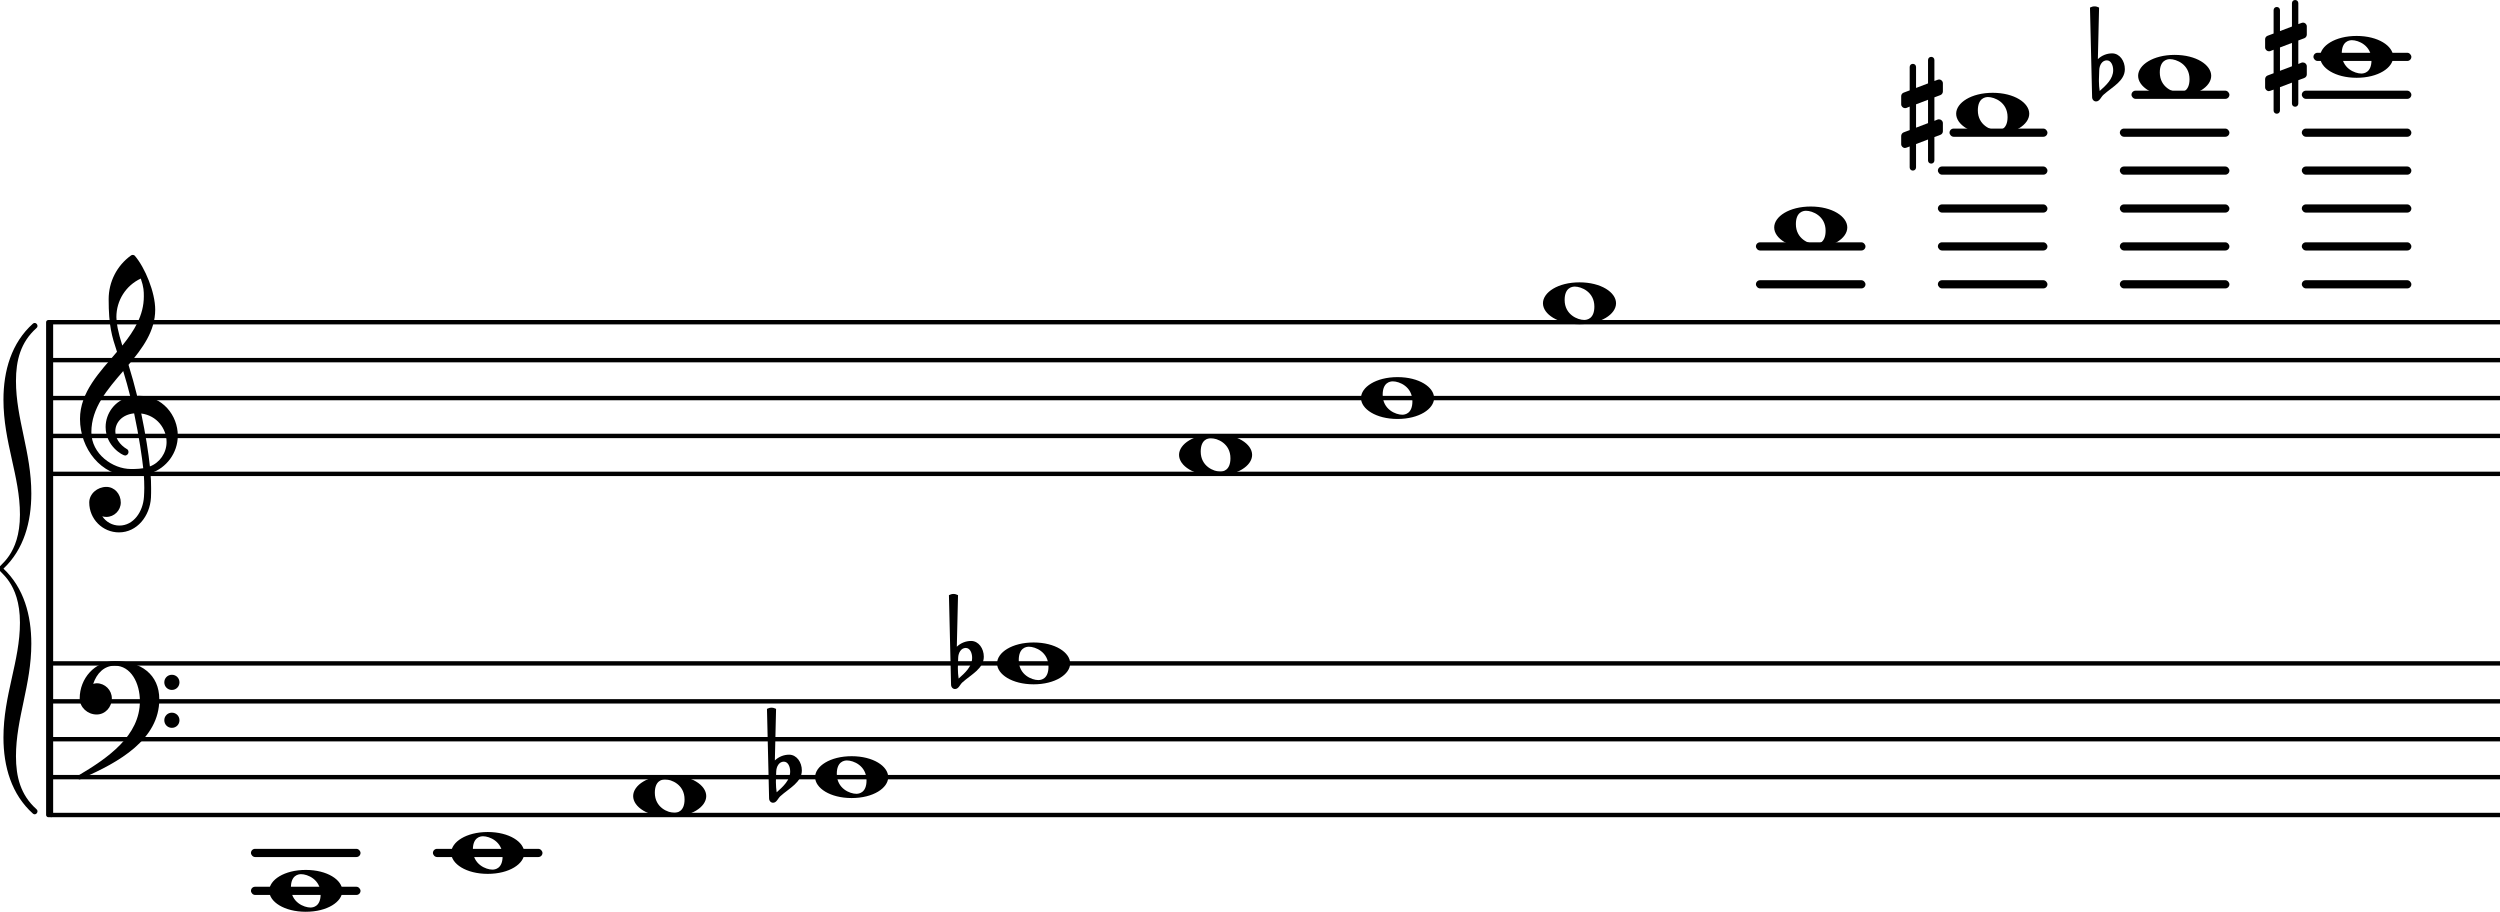 <svg xmlns="http://www.w3.org/2000/svg" xmlns:xlink="http://www.w3.org/1999/xlink" version="1.2" width="92.70mm" height="33.81mm" viewBox="9.372 0 65.94 24.053">
<style type="text/css">
<![CDATA[
tspan { white-space: pre; }
]]>
</style>
<g transform="translate(0, 1.5)">
<rect x="70.395" y="-0.108" width="2.583" height="0.216" ry="0.108" fill="currentColor"/>
</g>
<g transform="translate(0, 2.5)">
<rect x="70.088" y="-0.108" width="2.89" height="0.216" ry="0.108" fill="currentColor"/>
</g>
<g transform="translate(0, 3.5)">
<rect x="70.088" y="-0.108" width="2.89" height="0.216" ry="0.108" fill="currentColor"/>
</g>
<g transform="translate(0, 4.5)">
<rect x="70.088" y="-0.108" width="2.89" height="0.216" ry="0.108" fill="currentColor"/>
</g>
<g transform="translate(0, 5.5)">
<rect x="70.088" y="-0.108" width="2.89" height="0.216" ry="0.108" fill="currentColor"/>
</g>
<g transform="translate(0, 6.5)">
<rect x="70.088" y="-0.108" width="2.89" height="0.216" ry="0.108" fill="currentColor"/>
</g>
<g transform="translate(0, 7.5)">
<rect x="70.088" y="-0.108" width="2.89" height="0.216" ry="0.108" fill="currentColor"/>
</g>
<g transform="translate(0, 2.5)">
<rect x="65.595" y="-0.108" width="2.583" height="0.216" ry="0.108" fill="currentColor"/>
</g>
<g transform="translate(0, 3.5)">
<rect x="65.288" y="-0.108" width="2.89" height="0.216" ry="0.108" fill="currentColor"/>
</g>
<g transform="translate(0, 4.5)">
<rect x="65.288" y="-0.108" width="2.89" height="0.216" ry="0.108" fill="currentColor"/>
</g>
<g transform="translate(0, 5.5)">
<rect x="65.288" y="-0.108" width="2.89" height="0.216" ry="0.108" fill="currentColor"/>
</g>
<g transform="translate(0, 6.5)">
<rect x="65.288" y="-0.108" width="2.89" height="0.216" ry="0.108" fill="currentColor"/>
</g>
<g transform="translate(0, 7.5)">
<rect x="65.288" y="-0.108" width="2.89" height="0.216" ry="0.108" fill="currentColor"/>
</g>
<g transform="translate(0, 3.5)">
<rect x="60.795" y="-0.108" width="2.583" height="0.216" ry="0.108" fill="currentColor"/>
</g>
<g transform="translate(0, 4.5)">
<rect x="60.488" y="-0.108" width="2.89" height="0.216" ry="0.108" fill="currentColor"/>
</g>
<g transform="translate(0, 5.5)">
<rect x="60.488" y="-0.108" width="2.89" height="0.216" ry="0.108" fill="currentColor"/>
</g>
<g transform="translate(0, 6.5)">
<rect x="60.488" y="-0.108" width="2.89" height="0.216" ry="0.108" fill="currentColor"/>
</g>
<g transform="translate(0, 7.5)">
<rect x="60.488" y="-0.108" width="2.89" height="0.216" ry="0.108" fill="currentColor"/>
</g>
<g transform="translate(0, 6.5)">
<rect x="55.688" y="-0.108" width="2.89" height="0.216" ry="0.108" fill="currentColor"/>
</g>
<g transform="translate(0, 7.5)">
<rect x="55.688" y="-0.108" width="2.89" height="0.216" ry="0.108" fill="currentColor"/>
</g>
<g transform="translate(10.67, 12.5)">
<line stroke-linejoin="round" stroke-linecap="round" stroke-width="0.116" stroke="currentColor" x1="0.058" y1="0" x2="64.642" y2="0"/>
</g>
<g transform="translate(10.67, 11.5)">
<line stroke-linejoin="round" stroke-linecap="round" stroke-width="0.116" stroke="currentColor" x1="0.058" y1="0" x2="64.642" y2="0"/>
</g>
<g transform="translate(10.67, 10.5)">
<line stroke-linejoin="round" stroke-linecap="round" stroke-width="0.116" stroke="currentColor" x1="0.058" y1="0" x2="64.642" y2="0"/>
</g>
<g transform="translate(10.67, 9.5)">
<line stroke-linejoin="round" stroke-linecap="round" stroke-width="0.116" stroke="currentColor" x1="0.058" y1="0" x2="64.642" y2="0"/>
</g>
<g transform="translate(10.67, 8.5)">
<line stroke-linejoin="round" stroke-linecap="round" stroke-width="0.116" stroke="currentColor" x1="0.058" y1="0" x2="64.642" y2="0"/>
</g>
<g transform="translate(0, 22.5)">
<rect x="20.788" y="-0.108" width="2.89" height="0.216" ry="0.108" fill="currentColor"/>
</g>
<g transform="translate(0, 22.5)">
<rect x="15.988" y="-0.108" width="2.89" height="0.216" ry="0.108" fill="currentColor"/>
</g>
<g transform="translate(0, 23.5)">
<rect x="15.988" y="-0.108" width="2.89" height="0.216" ry="0.108" fill="currentColor"/>
</g>
<g transform="translate(10.67, 21.5)">
<line stroke-linejoin="round" stroke-linecap="round" stroke-width="0.116" stroke="currentColor" x1="0.058" y1="0" x2="64.642" y2="0"/>
</g>
<g transform="translate(10.67, 20.5)">
<line stroke-linejoin="round" stroke-linecap="round" stroke-width="0.116" stroke="currentColor" x1="0.058" y1="0" x2="64.642" y2="0"/>
</g>
<g transform="translate(10.67, 19.5)">
<line stroke-linejoin="round" stroke-linecap="round" stroke-width="0.116" stroke="currentColor" x1="0.058" y1="0" x2="64.642" y2="0"/>
</g>
<g transform="translate(10.67, 18.5)">
<line stroke-linejoin="round" stroke-linecap="round" stroke-width="0.116" stroke="currentColor" x1="0.058" y1="0" x2="64.642" y2="0"/>
</g>
<g transform="translate(10.67, 17.5)">
<line stroke-linejoin="round" stroke-linecap="round" stroke-width="0.116" stroke="currentColor" x1="0.058" y1="0" x2="64.642" y2="0"/>
</g>
<g transform="translate(10.284, 15)">
<path transform="scale(0.005, -0.005)" d="M-78 -285c0 216 -114 267 -114 285s114 69 114 285c0 204 -87 381 -87 606c0 153 42 300 156 402c15 12 33 -12 18 -24c-84 -75 -108 -171 -108 -279c0 -201 81 -375 81 -594c0 -150 -39 -294 -147 -396c108 -102 147 -246 147 -396c0 -219 -81 -393 -81 -594
c0 -108 24 -204 108 -279c15 -12 -3 -36 -18 -24c-114 102 -156 249 -156 402c0 225 87 402 87 606z" fill="currentColor"/>
</g>
<g transform="translate(10.584, 15)">
<rect x="0" y="-6.558" width="0.186" height="13.116" ry="0.058" fill="currentColor"/>
</g>
<g transform="translate(11.47, 11.5)">
<path transform="scale(0.004, -0.004)" d="M647 2c0 -114 -75 -214 -180 -248c3 -33 4 -66 4 -99c0 -21 0 -41 -1 -62c-7 -122 -92 -229 -211 -229c-108 0 -196 88 -196 197c0 58 54 103 113 103c54 0 95 -47 95 -103c0 -52 -43 -95 -95 -95c-9 0 -18 1 -27 4c25 -37 66 -61 113 -61c93 0 156 91 162 191
c1 19 2 38 2 57c0 29 -1 58 -3 87c-5 -1 -44 -8 -88 -8c-194 0 -333 181 -333 376c0 177 129 308 244 443c-34 103 -55 171 -55 347c0 114 54 221 147 288c8 6 18 5 25 -1c68 -79 135 -242 135 -356c0 -142 -84 -255 -176 -364c21 -68 40 -136 57 -205c1 0 5 1 10 1
c157 0 258 -129 258 -263zM463 -201c64 24 110 88 110 161c0 88 -64 175 -167 188c28 -133 49 -269 57 -349zM77 25c0 -144 141 -243 261 -243c1 0 46 -1 81 5c-7 66 -27 208 -60 362c-79 -8 -124 -60 -124 -118c0 -43 25 -88 80 -120c5 -5 7 -11 7 -17
c0 -12 -10 -23 -23 -23c-16 0 -128 62 -128 188c0 89 60 177 163 200c-14 57 -30 113 -47 169c-105 -122 -210 -243 -210 -403zM242 784c0 -39 10 -95 39 -188c78 97 142 199 142 324c0 33 0 60 -20 118c-99 -46 -161 -145 -161 -254z" fill="currentColor"/>
</g>
<g transform="translate(16.47, 23.5)">
<path transform="scale(0.004, -0.004)" d="M210 110c-18 0 -67 -7 -67 -88c0 -98 87 -132 129 -132c18 0 67 7 67 88c0 98 -87 132 -129 132zM241 138c142 0 241 -66 241 -138s-99 -138 -241 -138s-241 66 -241 138s99 138 241 138z" fill="currentColor"/>
</g>
<g transform="translate(11.47, 18.5)">
<path transform="scale(0.004, -0.004)" d="M558 -125c0 28 22 50 50 50s50 -22 50 -50s-22 -50 -50 -50s-50 22 -50 50zM558 125c0 28 22 50 50 50s50 -22 50 -50s-22 -50 -50 -50s-50 22 -50 50zM231 265c173 0 294 -88 294 -252c0 -263 -263 -415 -515 -523c-3 -3 -7 -5 -10 -5c-8 0 -15 7 -15 15c0 3 2 7 5 10
c200 118 407 264 407 491c0 119 -59 234 -166 234c-70 0 -119 -51 -142 -120c8 2 15 4 23 4c55 0 100 -45 100 -100c0 -58 -44 -106 -100 -106c-60 0 -112 47 -112 106c0 133 101 246 231 246z" fill="currentColor"/>
</g>
<g transform="translate(21.27, 22.5)">
<path transform="scale(0.004, -0.004)" d="M210 110c-18 0 -67 -7 -67 -88c0 -98 87 -132 129 -132c18 0 67 7 67 88c0 98 -87 132 -129 132zM241 138c142 0 241 -66 241 -138s-99 -138 -241 -138s-241 66 -241 138s99 138 241 138z" fill="currentColor"/>
</g>
<g transform="translate(26.07, 21)">
<path transform="scale(0.004, -0.004)" d="M210 110c-18 0 -67 -7 -67 -88c0 -98 87 -132 129 -132c18 0 67 7 67 88c0 98 -87 132 -129 132zM241 138c142 0 241 -66 241 -138s-99 -138 -241 -138s-241 66 -241 138s99 138 241 138z" fill="currentColor"/>
</g>
<g transform="translate(30.87, 20.5)">
<path transform="scale(0.004, -0.004)" d="M210 110c-18 0 -67 -7 -67 -88c0 -98 87 -132 129 -132c18 0 67 7 67 88c0 98 -87 132 -129 132zM241 138c142 0 241 -66 241 -138s-99 -138 -241 -138s-241 66 -241 138s99 138 241 138z" fill="currentColor"/>
</g>
<g transform="translate(29.72, 20.5)">
<path transform="scale(0.004, -0.004)" d="M31 37l-2 -62v-11c0 -22 2 -43 5 -64c43 38 89 80 89 137c0 32 -14 65 -42 65c-31 0 -49 -32 -50 -65zM-30 450c9 5 20 8 30 8s21 -3 30 -8l-8 -340c25 24 59 38 94 38c50 0 84 -50 84 -104c0 -78 -83 -117 -141 -169c-17 -15 -25 -44 -49 -44c-15 0 -26 13 -26 29z" fill="currentColor"/>
</g>
<g transform="translate(69.12, 1.5)">
<path transform="scale(0.004, -0.004)" d="M0 116c0 10 6 19 16 23l40 15v154c0 12 9 21 21 21s21 -9 21 -21v-138l79 30v154c0 12 9 21 21 21s21 -9 21 -21v-138l22 8c3 1 6 2 9 2c13 0 25 -11 25 -25v-54c0 -10 -6 -20 -16 -24l-40 -15v-155l22 9c3 1 6 1 9 1c13 0 25 -11 25 -25v-54c0 -10 -6 -19 -16 -23
l-40 -15v-154c0 -12 -9 -21 -21 -21s-21 9 -21 21v138l-79 -30v-154c0 -12 -9 -21 -21 -21s-21 9 -21 21v138l-22 -8c-3 -1 -6 -2 -9 -2c-13 0 -25 11 -25 25v54c0 10 6 20 16 24l40 15v155l-22 -9c-3 -1 -6 -1 -9 -1c-13 0 -25 11 -25 25v54zM177 92l-79 -30v-154l79 30
v154z" fill="currentColor"/>
</g>
<g transform="translate(35.67, 17.5)">
<path transform="scale(0.004, -0.004)" d="M210 110c-18 0 -67 -7 -67 -88c0 -98 87 -132 129 -132c18 0 67 7 67 88c0 98 -87 132 -129 132zM241 138c142 0 241 -66 241 -138s-99 -138 -241 -138s-241 66 -241 138s99 138 241 138z" fill="currentColor"/>
</g>
<g transform="translate(34.52, 17.5)">
<path transform="scale(0.004, -0.004)" d="M31 37l-2 -62v-11c0 -22 2 -43 5 -64c43 38 89 80 89 137c0 32 -14 65 -42 65c-31 0 -49 -32 -50 -65zM-30 450c9 5 20 8 30 8s21 -3 30 -8l-8 -340c25 24 59 38 94 38c50 0 84 -50 84 -104c0 -78 -83 -117 -141 -169c-17 -15 -25 -44 -49 -44c-15 0 -26 13 -26 29z" fill="currentColor"/>
</g>
<g transform="translate(40.47, 12)">
<path transform="scale(0.004, -0.004)" d="M210 110c-18 0 -67 -7 -67 -88c0 -98 87 -132 129 -132c18 0 67 7 67 88c0 98 -87 132 -129 132zM241 138c142 0 241 -66 241 -138s-99 -138 -241 -138s-241 66 -241 138s99 138 241 138z" fill="currentColor"/>
</g>
<g transform="translate(45.27, 10.5)">
<path transform="scale(0.004, -0.004)" d="M210 110c-18 0 -67 -7 -67 -88c0 -98 87 -132 129 -132c18 0 67 7 67 88c0 98 -87 132 -129 132zM241 138c142 0 241 -66 241 -138s-99 -138 -241 -138s-241 66 -241 138s99 138 241 138z" fill="currentColor"/>
</g>
<g transform="translate(50.07, 8)">
<path transform="scale(0.004, -0.004)" d="M210 110c-18 0 -67 -7 -67 -88c0 -98 87 -132 129 -132c18 0 67 7 67 88c0 98 -87 132 -129 132zM241 138c142 0 241 -66 241 -138s-99 -138 -241 -138s-241 66 -241 138s99 138 241 138z" fill="currentColor"/>
</g>
<g transform="translate(56.17, 6)">
<path transform="scale(0.004, -0.004)" d="M210 110c-18 0 -67 -7 -67 -88c0 -98 87 -132 129 -132c18 0 67 7 67 88c0 98 -87 132 -129 132zM241 138c142 0 241 -66 241 -138s-99 -138 -241 -138s-241 66 -241 138s99 138 241 138z" fill="currentColor"/>
</g>
<g transform="translate(70.57, 1.5)">
<path transform="scale(0.004, -0.004)" d="M210 110c-18 0 -67 -7 -67 -88c0 -98 87 -132 129 -132c18 0 67 7 67 88c0 98 -87 132 -129 132zM241 138c142 0 241 -66 241 -138s-99 -138 -241 -138s-241 66 -241 138s99 138 241 138z" fill="currentColor"/>
</g>
<g transform="translate(60.97, 3)">
<path transform="scale(0.004, -0.004)" d="M210 110c-18 0 -67 -7 -67 -88c0 -98 87 -132 129 -132c18 0 67 7 67 88c0 98 -87 132 -129 132zM241 138c142 0 241 -66 241 -138s-99 -138 -241 -138s-241 66 -241 138s99 138 241 138z" fill="currentColor"/>
</g>
<g transform="translate(59.52, 3)">
<path transform="scale(0.004, -0.004)" d="M0 116c0 10 6 19 16 23l40 15v154c0 12 9 21 21 21s21 -9 21 -21v-138l79 30v154c0 12 9 21 21 21s21 -9 21 -21v-138l22 8c3 1 6 2 9 2c13 0 25 -11 25 -25v-54c0 -10 -6 -20 -16 -24l-40 -15v-155l22 9c3 1 6 1 9 1c13 0 25 -11 25 -25v-54c0 -10 -6 -19 -16 -23
l-40 -15v-154c0 -12 -9 -21 -21 -21s-21 9 -21 21v138l-79 -30v-154c0 -12 -9 -21 -21 -21s-21 9 -21 21v138l-22 -8c-3 -1 -6 -2 -9 -2c-13 0 -25 11 -25 25v54c0 10 6 20 16 24l40 15v155l-22 -9c-3 -1 -6 -1 -9 -1c-13 0 -25 11 -25 25v54zM177 92l-79 -30v-154l79 30
v154z" fill="currentColor"/>
</g>
<g transform="translate(65.77, 2)">
<path transform="scale(0.004, -0.004)" d="M210 110c-18 0 -67 -7 -67 -88c0 -98 87 -132 129 -132c18 0 67 7 67 88c0 98 -87 132 -129 132zM241 138c142 0 241 -66 241 -138s-99 -138 -241 -138s-241 66 -241 138s99 138 241 138z" fill="currentColor"/>
</g>
<g transform="translate(64.62, 2)">
<path transform="scale(0.004, -0.004)" d="M31 37l-2 -62v-11c0 -22 2 -43 5 -64c43 38 89 80 89 137c0 32 -14 65 -42 65c-31 0 -49 -32 -50 -65zM-30 450c9 5 20 8 30 8s21 -3 30 -8l-8 -340c25 24 59 38 94 38c50 0 84 -50 84 -104c0 -78 -83 -117 -141 -169c-17 -15 -25 -44 -49 -44c-15 0 -26 13 -26 29z" fill="currentColor"/>
</g>
</svg>
